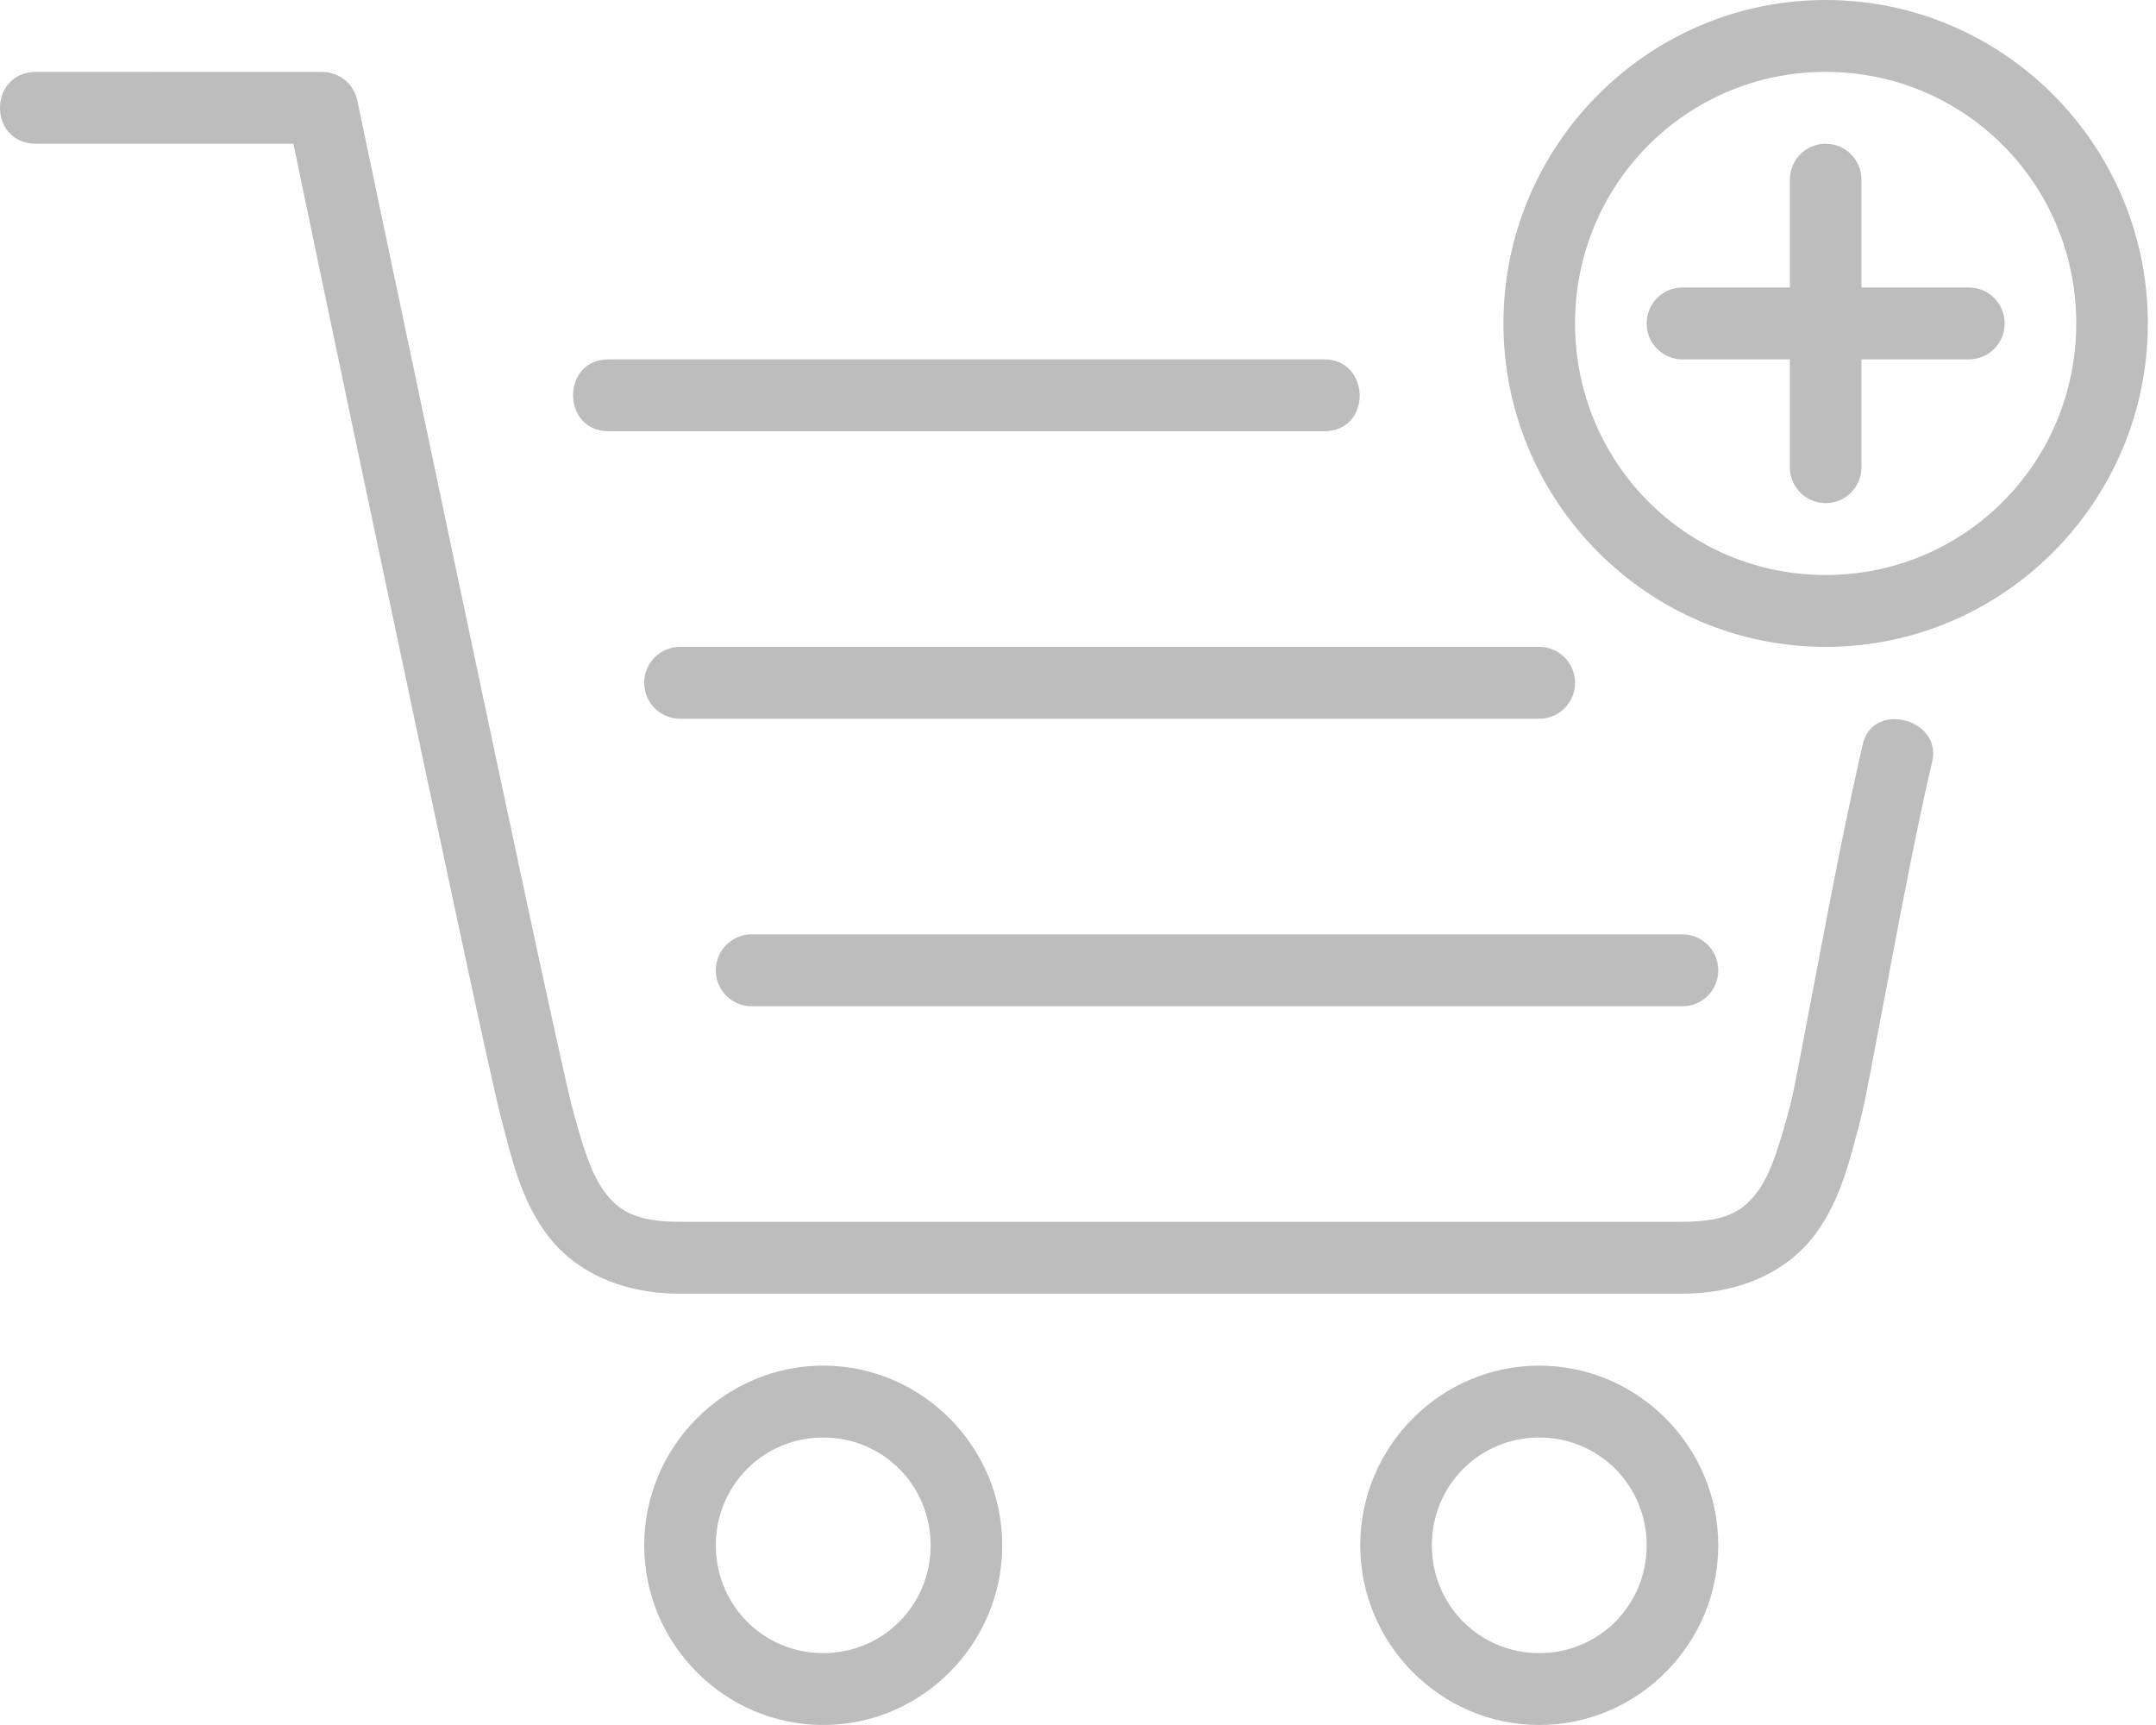 <?xml version="1.0" encoding="UTF-8"?>
<svg width="90px" height="72px" viewBox="0 0 90 72" version="1.1" xmlns="http://www.w3.org/2000/svg" xmlns:xlink="http://www.w3.org/1999/xlink">
    <!-- Generator: Sketch 50.2 (55047) - http://www.bohemiancoding.com/sketch -->
    <title>Group 3</title>
    <desc>Created with Sketch.</desc>
    <defs></defs>
    <g id="Page-1" stroke="none" stroke-width="1" fill="none" fill-rule="evenodd">
        <g id="Group-3" fill="#BDBDBD" fill-rule="nonzero">
            <g id="mbri-cart-add">
                <path d="M76.21,0 C68.797,0 62.76,6.06 62.76,13.5 C62.76,20.94 68.797,27 76.21,27 C83.623,27 89.66,20.94 89.66,13.5 C89.66,6.06 83.623,0 76.21,0 Z M76.21,3 C82.009,3 86.671,7.68 86.671,13.5 C86.671,19.32 82.009,24 76.21,24 C70.411,24 65.749,19.32 65.749,13.5 C65.749,7.68 70.411,3 76.21,3 Z M76.21,6 C75.382,6 74.716,6.669 74.716,7.5 L74.716,12 L70.232,12 C69.404,12 68.738,12.669 68.738,13.5 C68.738,14.331 69.404,15 70.232,15 L74.716,15 L74.716,19.5 C74.716,20.331 75.382,21 76.21,21 C77.038,21 77.705,20.331 77.705,19.5 L77.705,15 L82.188,15 C83.016,15 83.682,14.331 83.682,13.5 C83.682,12.669 83.016,12 82.188,12 L77.705,12 L77.705,7.5 C77.705,6.669 77.038,6 76.21,6 Z M31.376,39 L70.232,39 C71.06,39 71.727,39.669 71.727,40.5 C71.727,41.331 71.06,42 70.232,42 L31.376,42 C30.548,42 29.881,41.331 29.881,40.5 C29.881,39.669 30.548,39 31.376,39 Z M28.387,27 L64.254,27 C65.082,27 65.749,27.669 65.749,28.5 C65.749,29.331 65.082,30 64.254,30 L28.387,30 C27.559,30 26.892,29.331 26.892,28.5 C26.892,27.669 27.559,27 28.387,27 Z M64.254,57 C60.144,57 56.782,60.375 56.782,64.5 C56.782,68.625 60.144,72 64.254,72 C68.364,72 71.727,68.625 71.727,64.5 C71.727,60.375 68.364,57 64.254,57 Z M64.254,60 C66.747,60 68.738,61.998 68.738,64.5 C68.738,67.002 66.747,69 64.254,69 C61.761,69 59.771,67.002 59.771,64.5 C59.771,61.998 61.761,60 64.254,60 Z M34.365,57 C30.255,57 26.892,60.375 26.892,64.5 C26.892,68.625 30.255,72 34.365,72 C38.474,72 41.837,68.625 41.837,64.5 C41.837,60.375 38.474,57 34.365,57 Z M34.365,60 C36.857,60 38.848,61.998 38.848,64.5 C38.848,67.002 36.857,69 34.365,69 C31.872,69 29.881,67.002 29.881,64.5 C29.881,61.998 31.872,60 34.365,60 Z M1.51,3 C-0.493,3 -0.514,6 1.51,6 L12.246,6 C12.467,7.065 14.159,15.165 16.174,24.69 C17.244,29.748 18.338,34.908 19.216,38.988 C20.092,43.068 20.726,45.969 20.974,46.887 C21.368,48.369 21.739,50.052 22.827,51.519 C23.909,52.983 25.816,53.997 28.387,53.997 L70.208,53.997 C72.779,53.997 74.686,52.983 75.774,51.519 C76.859,50.049 77.226,48.369 77.627,46.884 C77.887,45.888 78.296,43.575 78.852,40.674 C79.399,37.764 80.048,34.395 80.646,31.833 C81.139,29.994 78.087,29.193 77.74,31.155 C77.125,33.807 76.464,37.191 75.911,40.107 C75.358,43.026 74.874,45.603 74.739,46.107 C74.333,47.625 73.953,48.942 73.374,49.725 C72.794,50.511 72.118,50.997 70.211,50.997 L28.387,50.997 C26.48,50.997 25.804,50.511 25.218,49.725 C24.641,48.945 24.262,47.625 23.855,46.11 C23.706,45.531 23.018,42.429 22.14,38.355 C21.264,34.281 20.167,29.127 19.1,24.063 C16.96,13.944 14.915,4.191 14.915,4.191 C14.772,3.501 14.162,3.003 13.451,3.003 L1.51,3 Z M25.404,15 C23.416,15 23.44,18 25.404,18 L55.269,18 C57.278,18 57.233,15 55.269,15 L25.404,15 Z" id="Shape"></path>
            </g>
        </g>
    </g>
</svg>